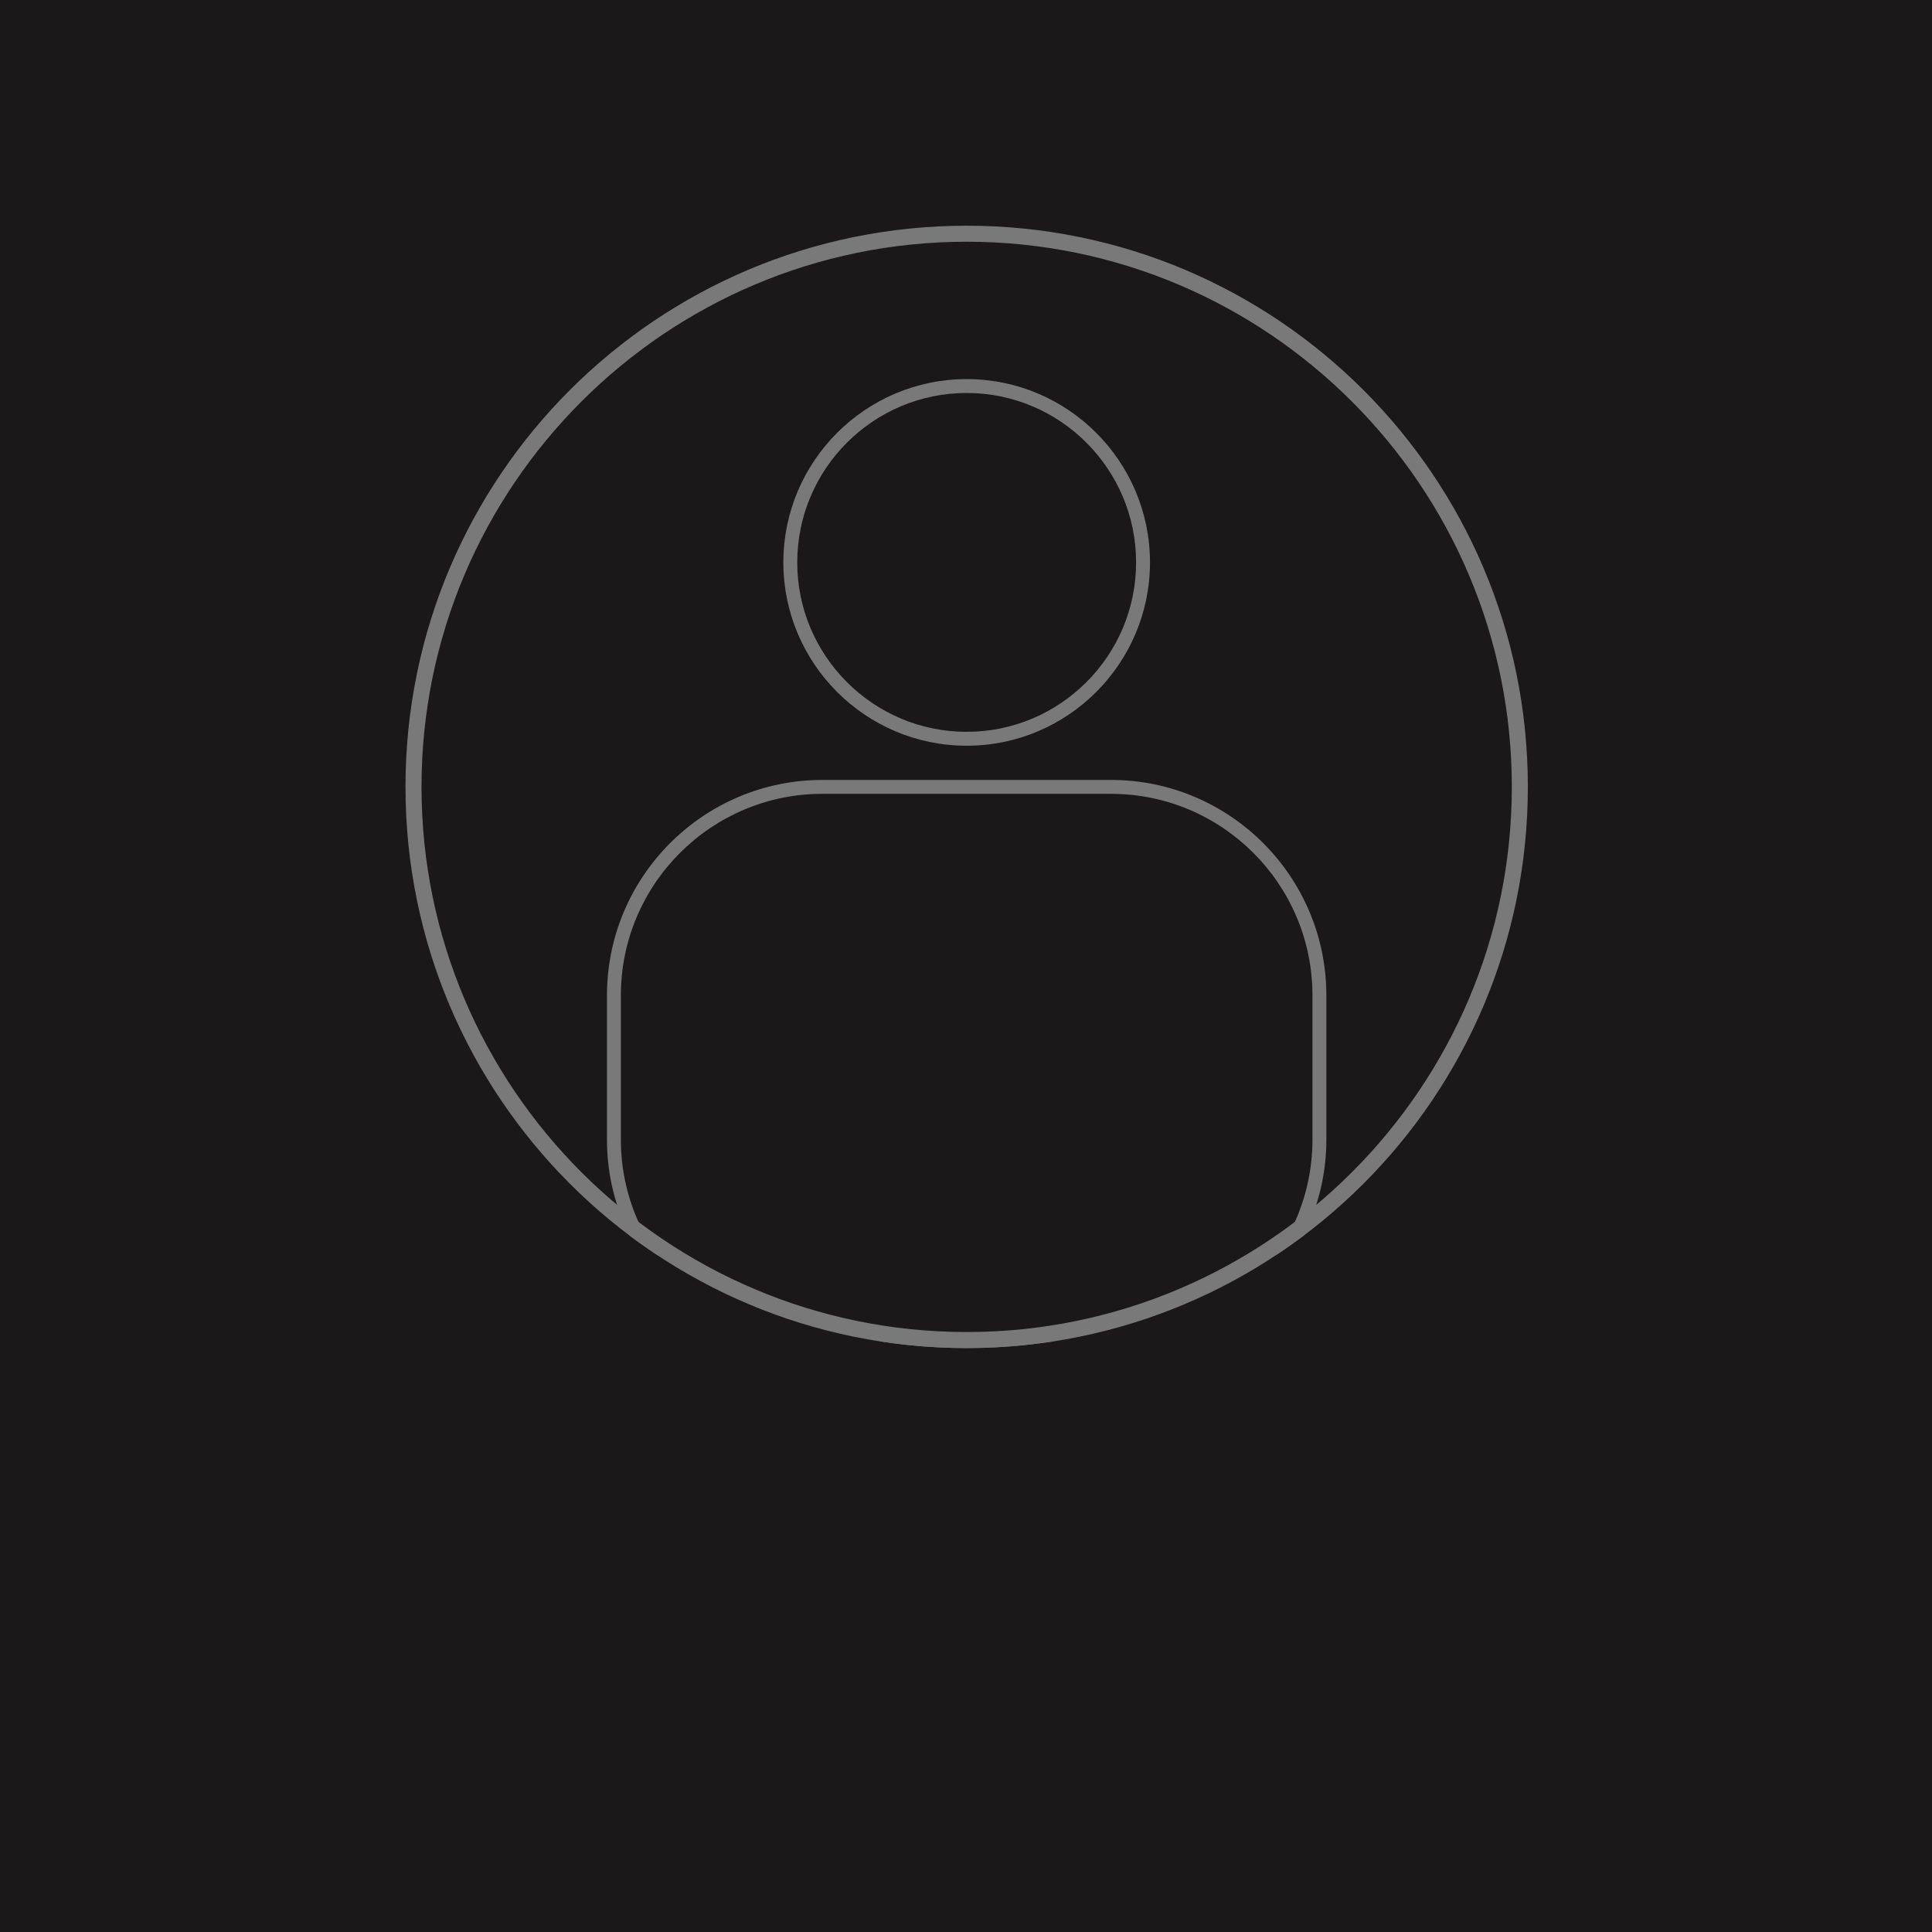 <?xml version="1.0" encoding="utf-8"?>
<!-- Generator: Adobe Illustrator 17.0.0, SVG Export Plug-In . SVG Version: 6.00 Build 0)  -->
<!DOCTYPE svg PUBLIC "-//W3C//DTD SVG 1.1//EN" "http://www.w3.org/Graphics/SVG/1.1/DTD/svg11.dtd">
<svg version="1.1" id="Layer_1" xmlns="http://www.w3.org/2000/svg" xmlns:xlink="http://www.w3.org/1999/xlink" x="0px" y="0px"
	 width="278px" height="278px" viewBox="0 0 278 278" enable-background="new 0 0 278 278" xml:space="preserve">
<rect fill="#1B181A" width="278" height="278"/>
<g>
	<g>
		<defs>
			<circle id="SVGID_1_" cx="139.096" cy="113.227" r="80.75"/>
		</defs>
		<clipPath id="SVGID_2_">
			<use xlink:href="#SVGID_1_"  overflow="visible"/>
		</clipPath>
		<g clip-path="url(#SVGID_2_)">
			<path fill="#797979" d="M159.86,194.977h-41.528c-17.09,0-30.993-13.903-30.993-30.993v-20.764
				c0-17.089,13.903-30.993,30.993-30.993h41.528c17.089,0,30.992,13.903,30.992,30.993v20.764
				C190.853,181.073,176.949,194.977,159.86,194.977z M118.332,114.227c-15.987,0-28.993,13.006-28.993,28.993v20.764
				c0,15.987,13.006,28.993,28.993,28.993h41.528c15.986,0,28.992-13.006,28.992-28.993v-20.764
				c0-15.987-13.006-28.993-28.992-28.993H118.332z"/>
		</g>
	</g>
</g>
<g>
	<path fill="#797979" d="M139.096,34.784c43.253,0,78.443,35.19,78.443,78.443s-35.19,78.443-78.443,78.443
		s-78.443-35.19-78.443-78.443S95.843,34.784,139.096,34.784 M139.096,32.477c-44.597,0-80.75,36.153-80.75,80.75
		s36.153,80.75,80.75,80.75s80.75-36.153,80.75-80.75S183.693,32.477,139.096,32.477L139.096,32.477z"/>
</g>
<g>
	<path fill="#797979" d="M139.096,107.305c-14.545,0-26.378-11.833-26.378-26.378s11.833-26.378,26.378-26.378
		s26.379,11.833,26.379,26.378S153.641,107.305,139.096,107.305z M139.096,56.548c-13.442,0-24.378,10.936-24.378,24.378
		s10.936,24.378,24.378,24.378s24.379-10.936,24.379-24.378S152.538,56.548,139.096,56.548z"/>
</g>
</svg>
